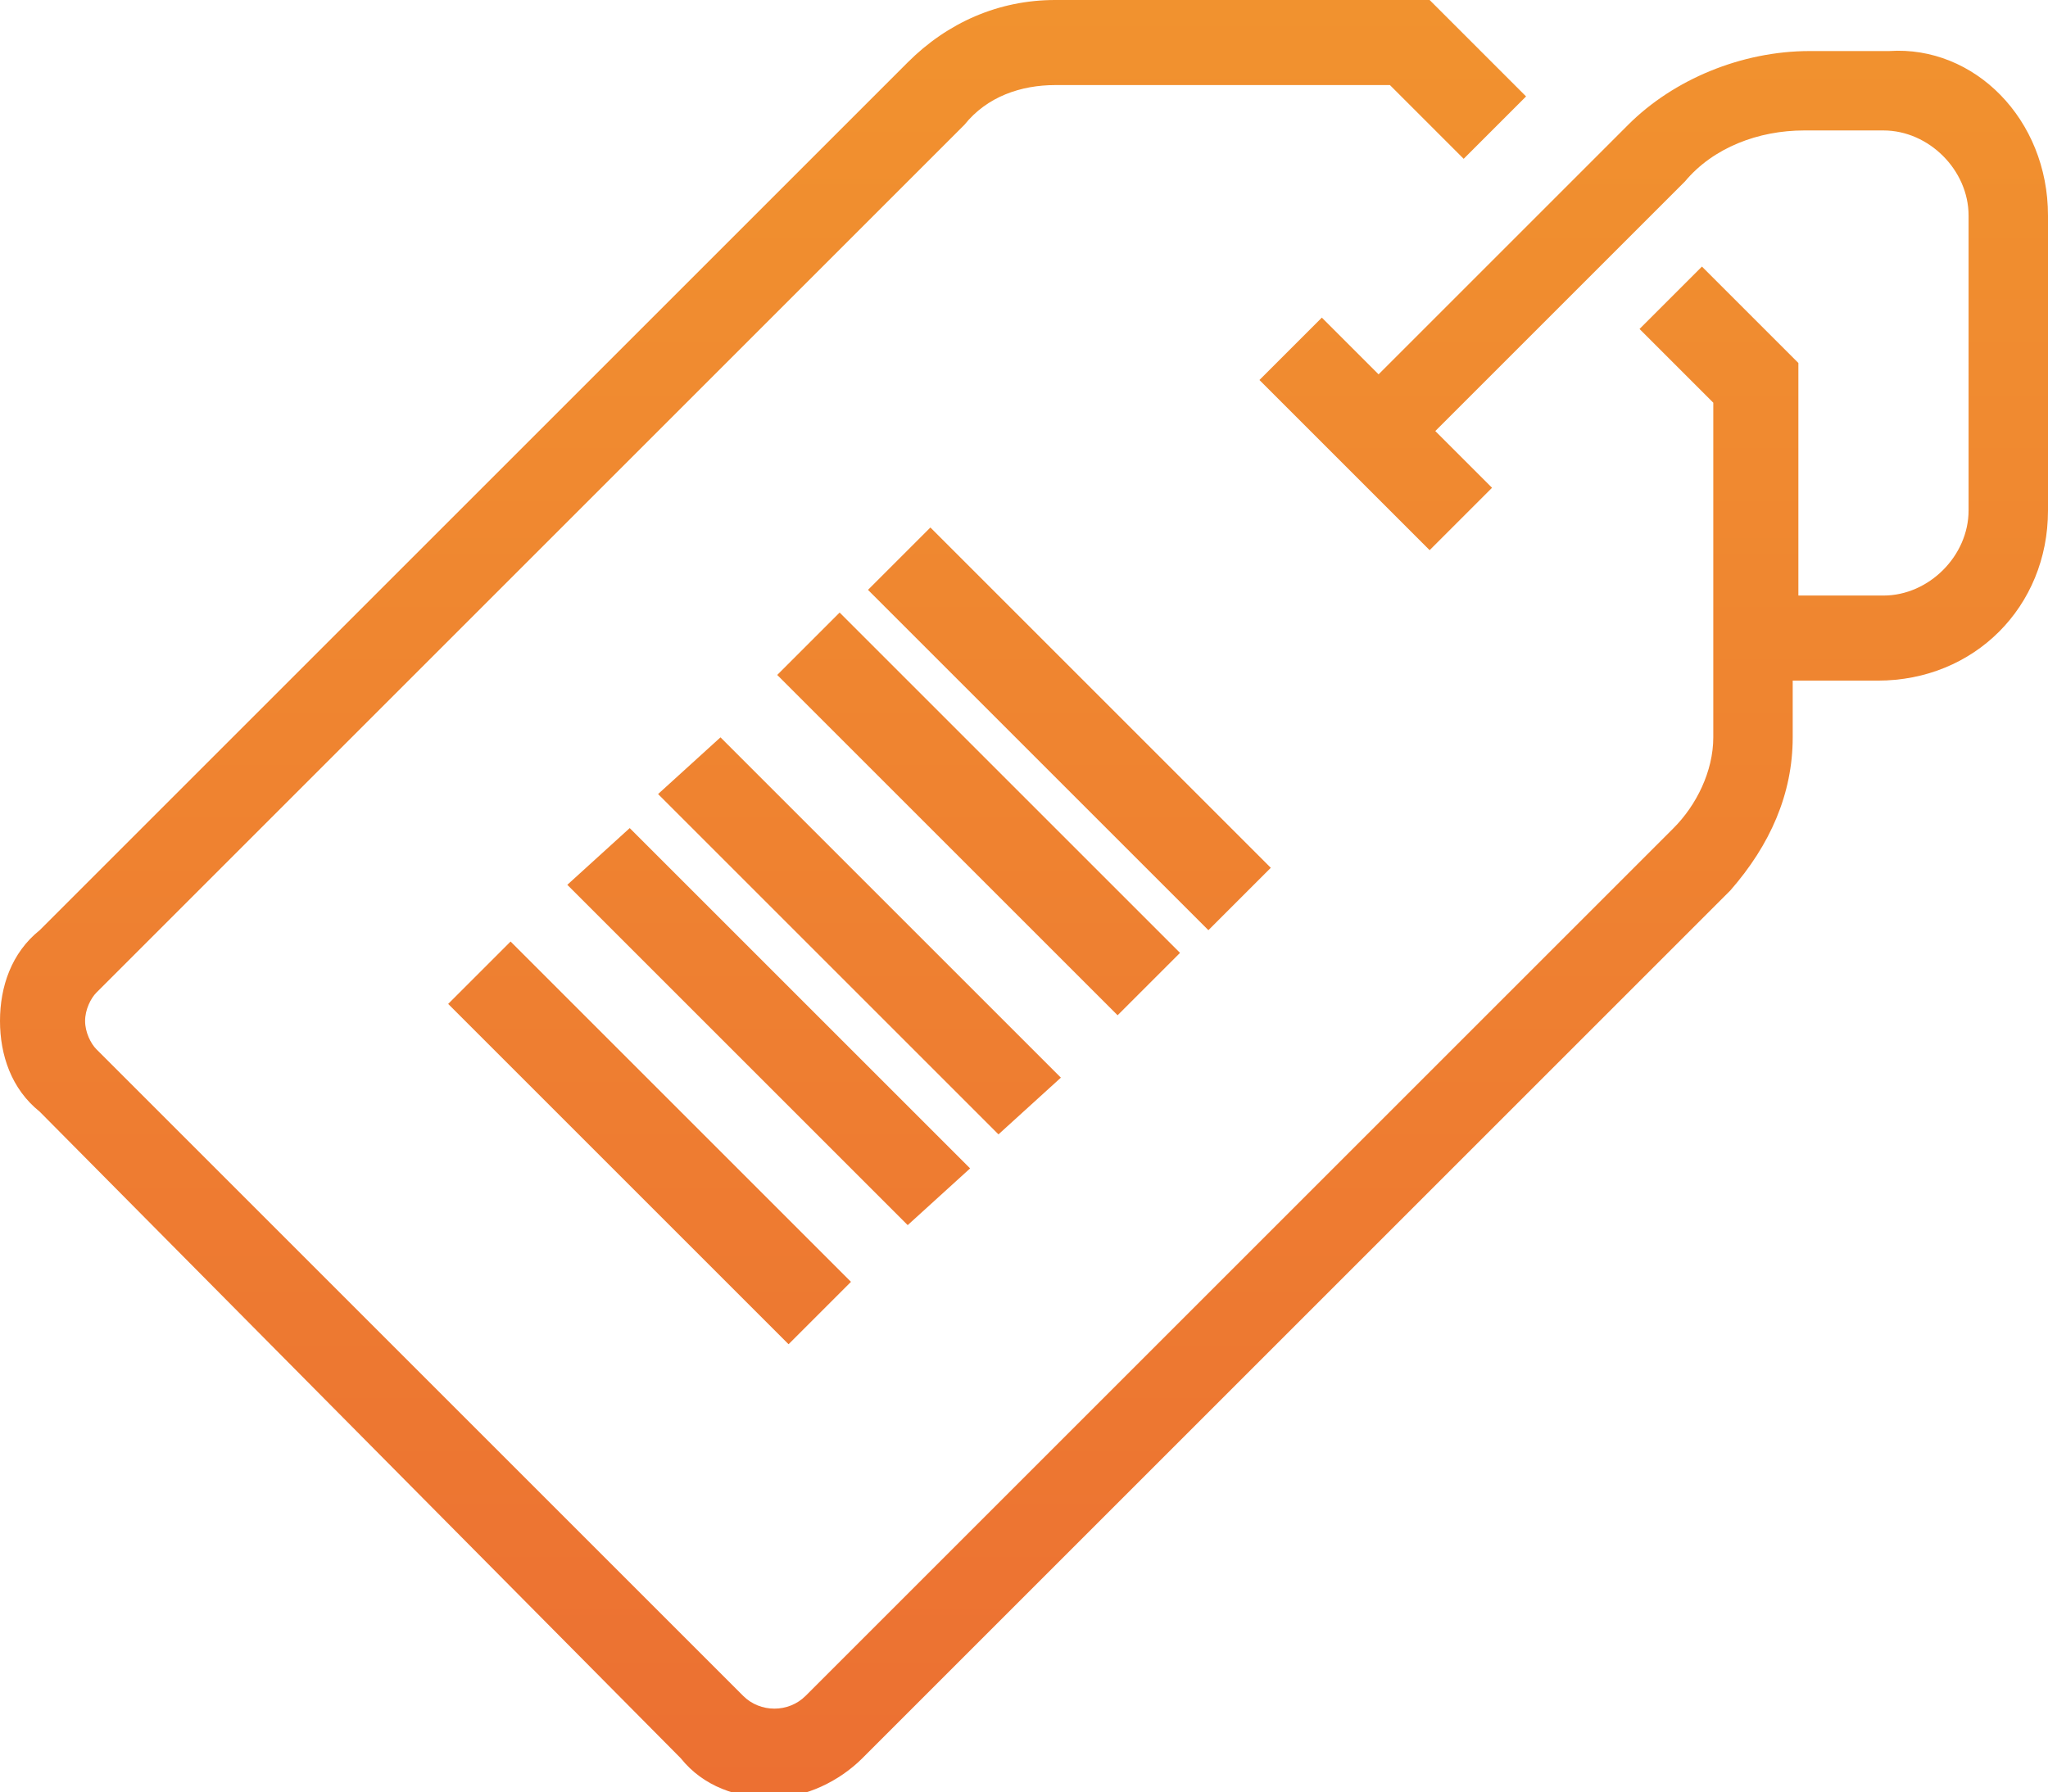 <?xml version="1.0" encoding="utf-8"?>
<!-- Generator: Adobe Illustrator 23.0.6, SVG Export Plug-In . SVG Version: 6.00 Build 0)  -->
<svg version="1.1" id="Layer_1" xmlns="http://www.w3.org/2000/svg" xmlns:xlink="http://www.w3.org/1999/xlink" x="0px" y="0px"
	 viewBox="0 0 36.1 31.6" style="enable-background:new 0 0 36.1 31.6;" xml:space="preserve">
<style type="text/css">
	.st0{fill:url(#SVGID_1_);}
	.st1{fill:url(#SVGID_2_);}
	.st2{fill:url(#SVGID_3_);}
	.st3{fill:url(#SVGID_4_);}
	.st4{fill:url(#SVGID_5_);}
	.st5{fill:url(#SVGID_6_);}
	.st6{fill:url(#SVGID_7_);}
	.st7{fill:url(#SVGID_8_);}
	.st8{fill:url(#SVGID_9_);}
	.st9{fill:url(#SVGID_10_);}
</style>
<linearGradient id="SVGID_1_" gradientUnits="userSpaceOnUse" x1="18.064" y1="31.627" x2="18.064" y2="0">
	<stop  offset="0" style="stop-color:#EC7032"/>
	<stop  offset="1" style="stop-color:#F1922F"/>
</linearGradient>
<path class="st0" d="M36.1,3.8V9c0,1.7-1.3,3-3,3h-1.5v1c0,1-0.4,1.9-1.1,2.7L15.2,31c-0.4,0.4-1,0.7-1.6,0.7
	c-0.6,0-1.2-0.2-1.6-0.7L0.7,19.6C0.2,19.2,0,18.6,0,18s0.2-1.2,0.7-1.6L16,1.1C16.7,0.4,17.6,0,18.6,0h6.6l1.7,1.7l-1.1,1.1
	l-1.3-1.3h-5.9c-0.6,0-1.2,0.2-1.6,0.7L1.7,17.5c-0.1,0.1-0.2,0.3-0.2,0.5s0.1,0.4,0.2,0.5l11.4,11.4c0.3,0.3,0.8,0.3,1.1,0
	l15.3-15.3c0.4-0.4,0.7-1,0.7-1.6V7.1l-1.3-1.3l1.1-1.1l1.7,1.7v4.1h1.5c0.8,0,1.5-0.7,1.5-1.5V3.8c0-0.8-0.7-1.5-1.5-1.5h-1.4
	c-0.8,0-1.6,0.3-2.1,0.9l-4.4,4.4l1,1l-1.1,1.1l-3-3l1.1-1.1l1,1l4.4-4.4c0.8-0.8,2-1.3,3.2-1.3h1.4C34.8,0.8,36.1,2.1,36.1,3.8z
	 M7.9,17.7l6,6l1.1-1.1l-6-6L7.9,17.7z M22.4,15.3l-6-6l-1.1,1.1l6,6L22.4,15.3z M17.1,20.6l-6-6L10,15.6l6,6L17.1,20.6z M18.7,19
	l-6-6L11.6,14l6,6L18.7,19z M20.8,16.8l-6-6l-1.1,1.1l6,6L20.8,16.8z"/>
</svg>
